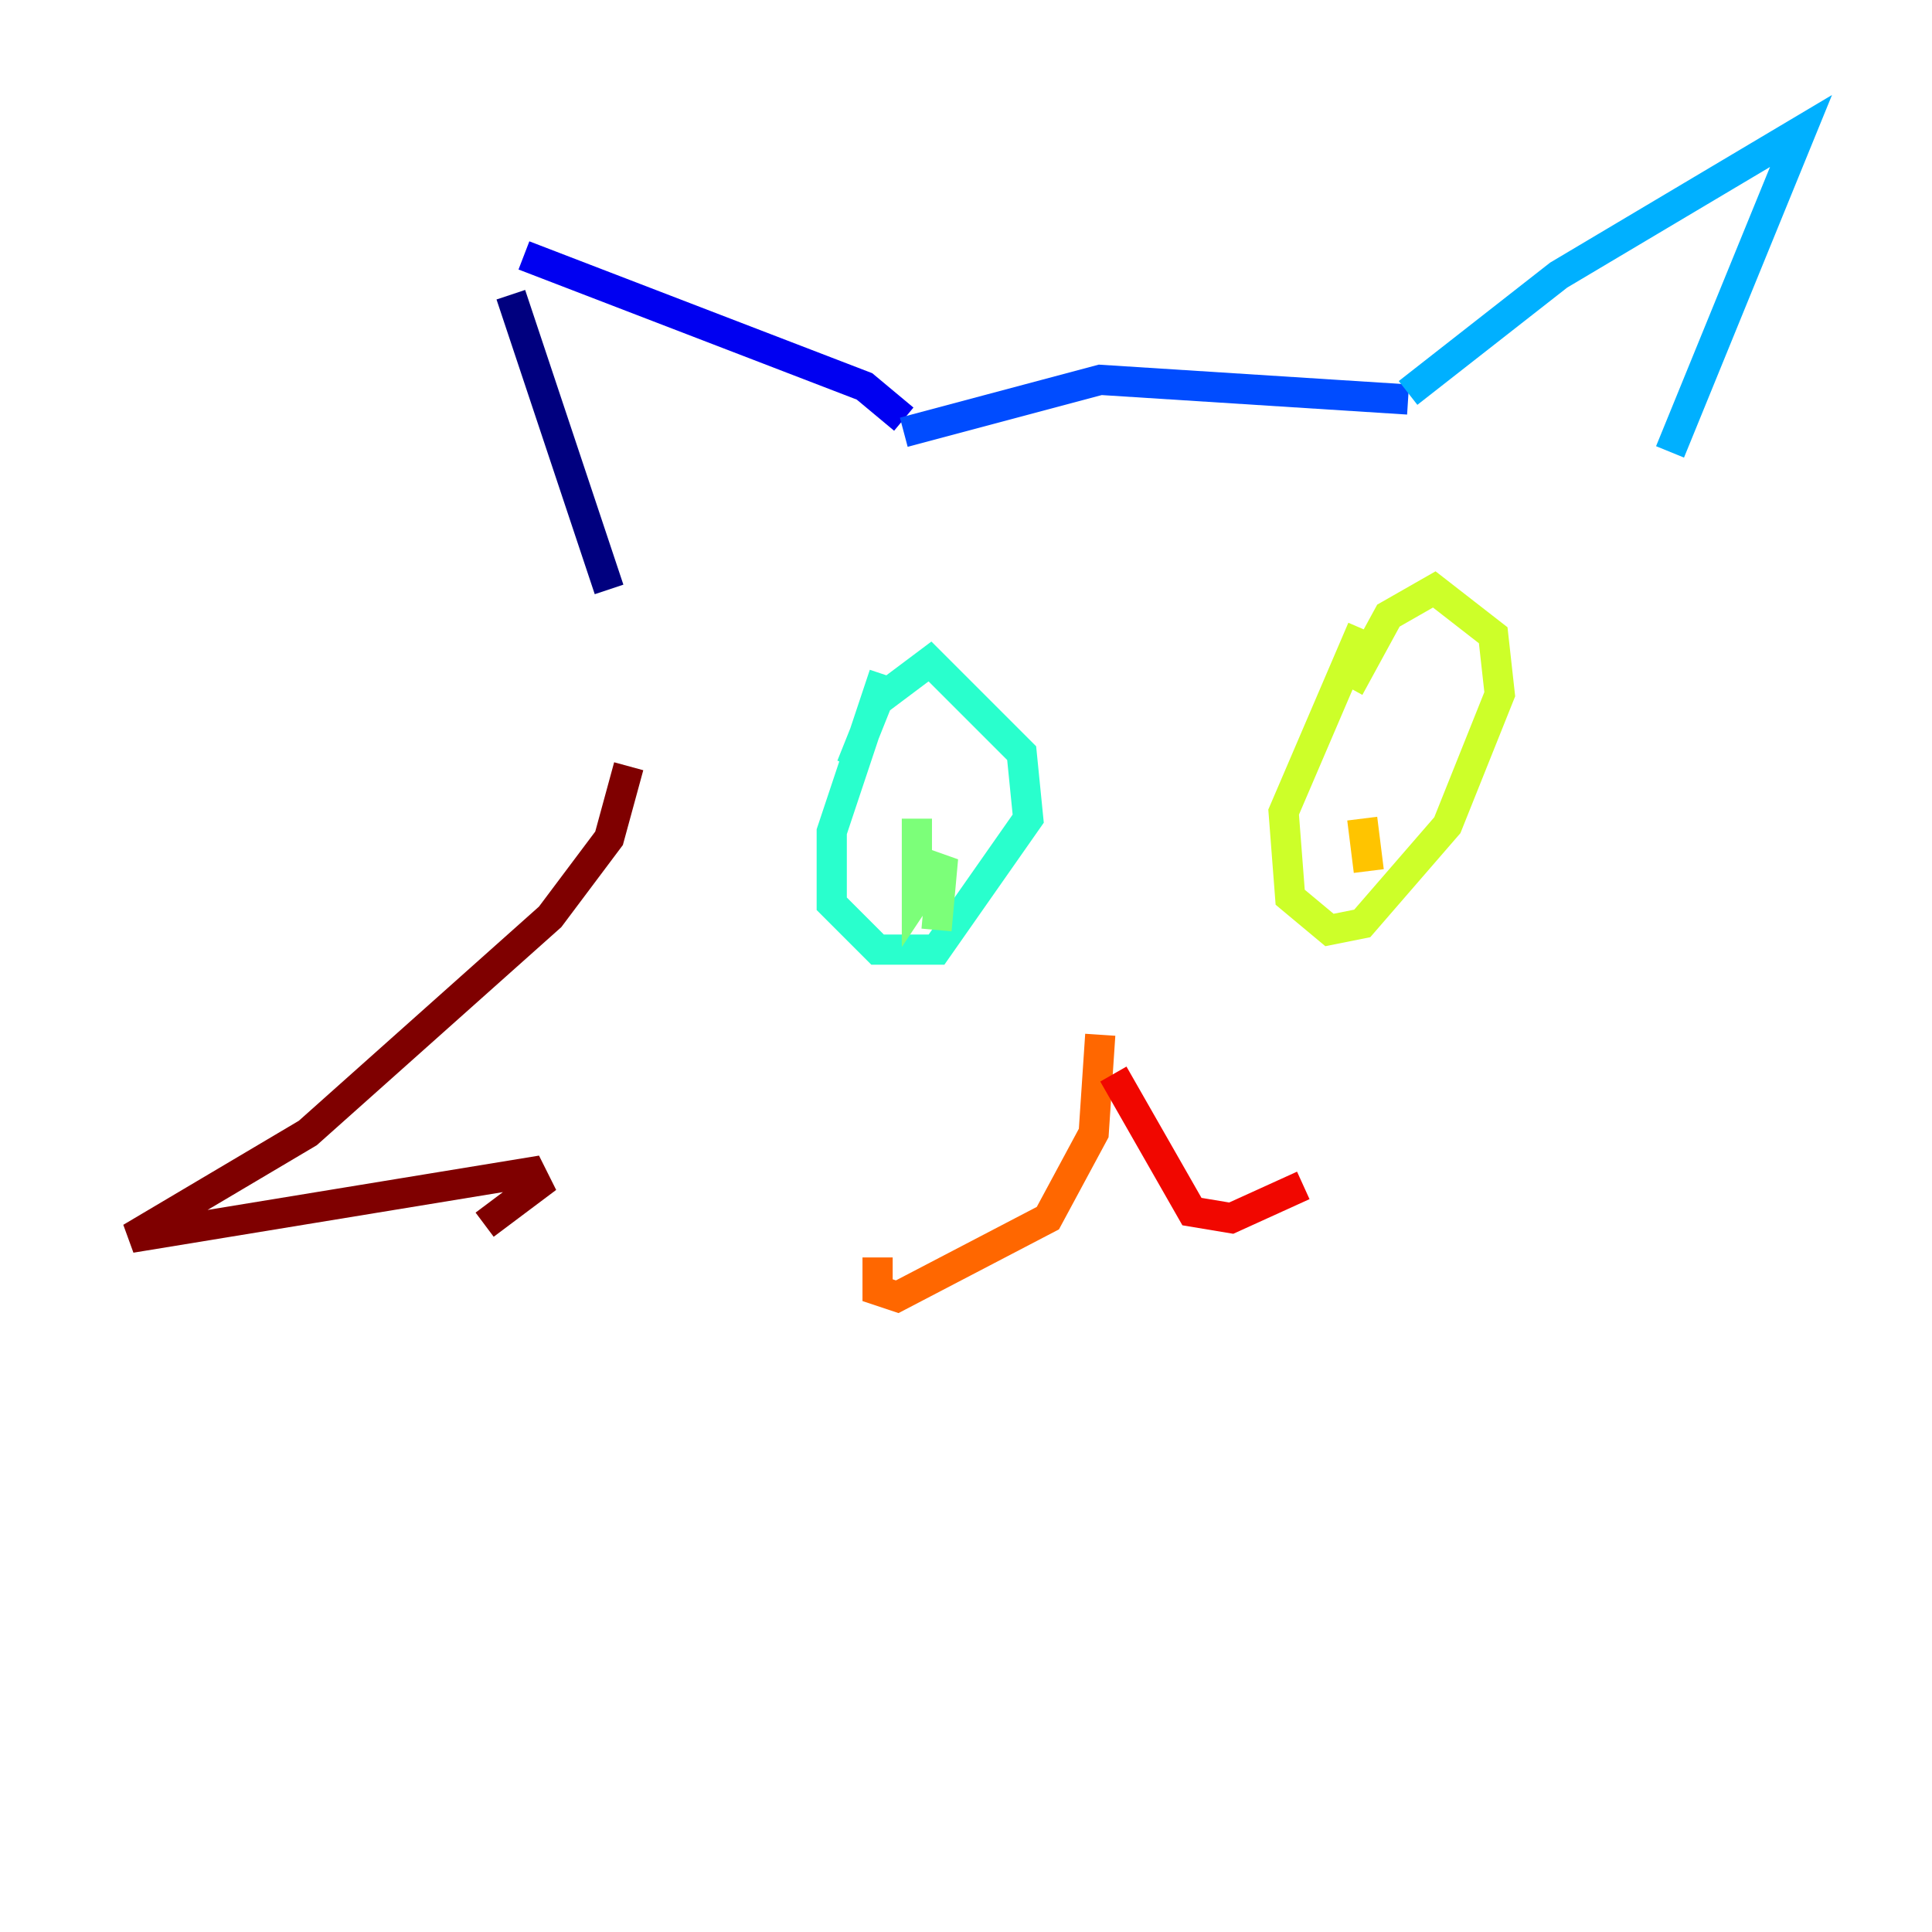 <?xml version="1.0" encoding="utf-8" ?>
<svg baseProfile="tiny" height="128" version="1.2" viewBox="0,0,128,128" width="128" xmlns="http://www.w3.org/2000/svg" xmlns:ev="http://www.w3.org/2001/xml-events" xmlns:xlink="http://www.w3.org/1999/xlink"><defs /><polyline fill="none" points="33.844,19.525 40.352,39.051" stroke="#00007f" stroke-width="2" /><polyline fill="none" points="34.712,16.922 57.275,25.6 59.878,27.77" stroke="#0000f1" stroke-width="2" /><polyline fill="none" points="59.878,28.637 72.895,25.166 93.288,26.468" stroke="#004cff" stroke-width="2" /><polyline fill="none" points="93.288,26.034 103.268,18.224 119.322,8.678 110.644,29.939" stroke="#00b0ff" stroke-width="2" /><polyline fill="none" points="58.576,44.691 55.105,55.105 55.105,59.878 58.142,62.915 62.047,62.915 68.122,54.237 67.688,49.898 61.614,43.824 58.142,46.427 56.407,50.766" stroke="#29ffcd" stroke-width="2" /><polyline fill="none" points="60.746,54.237 60.746,59.444 62.481,56.841 62.047,61.614" stroke="#7cff79" stroke-width="2" /><polyline fill="none" points="90.251,41.654 85.044,53.803 85.478,59.444 88.081,61.614 90.251,61.18 95.891,54.671 99.363,45.993 98.929,42.088 95.024,39.051 91.986,40.786 89.383,45.559" stroke="#cdff29" stroke-width="2" /><polyline fill="none" points="90.251,54.237 90.685,57.709" stroke="#ffc400" stroke-width="2" /><polyline fill="none" points="72.895,68.556 72.461,75.064 69.424,80.705 59.444,85.912 58.142,85.478 58.142,83.308" stroke="#ff6700" stroke-width="2" /><polyline fill="none" points="73.763,71.159 78.969,80.271 81.573,80.705 86.346,78.536" stroke="#f10700" stroke-width="2" /><polyline fill="none" points="41.654,50.766 40.352,55.539 36.447,60.746 20.393,75.064 8.678,82.007 35.146,77.668 35.58,78.536 32.108,81.139" stroke="#7f0000" stroke-width="2" /></svg>